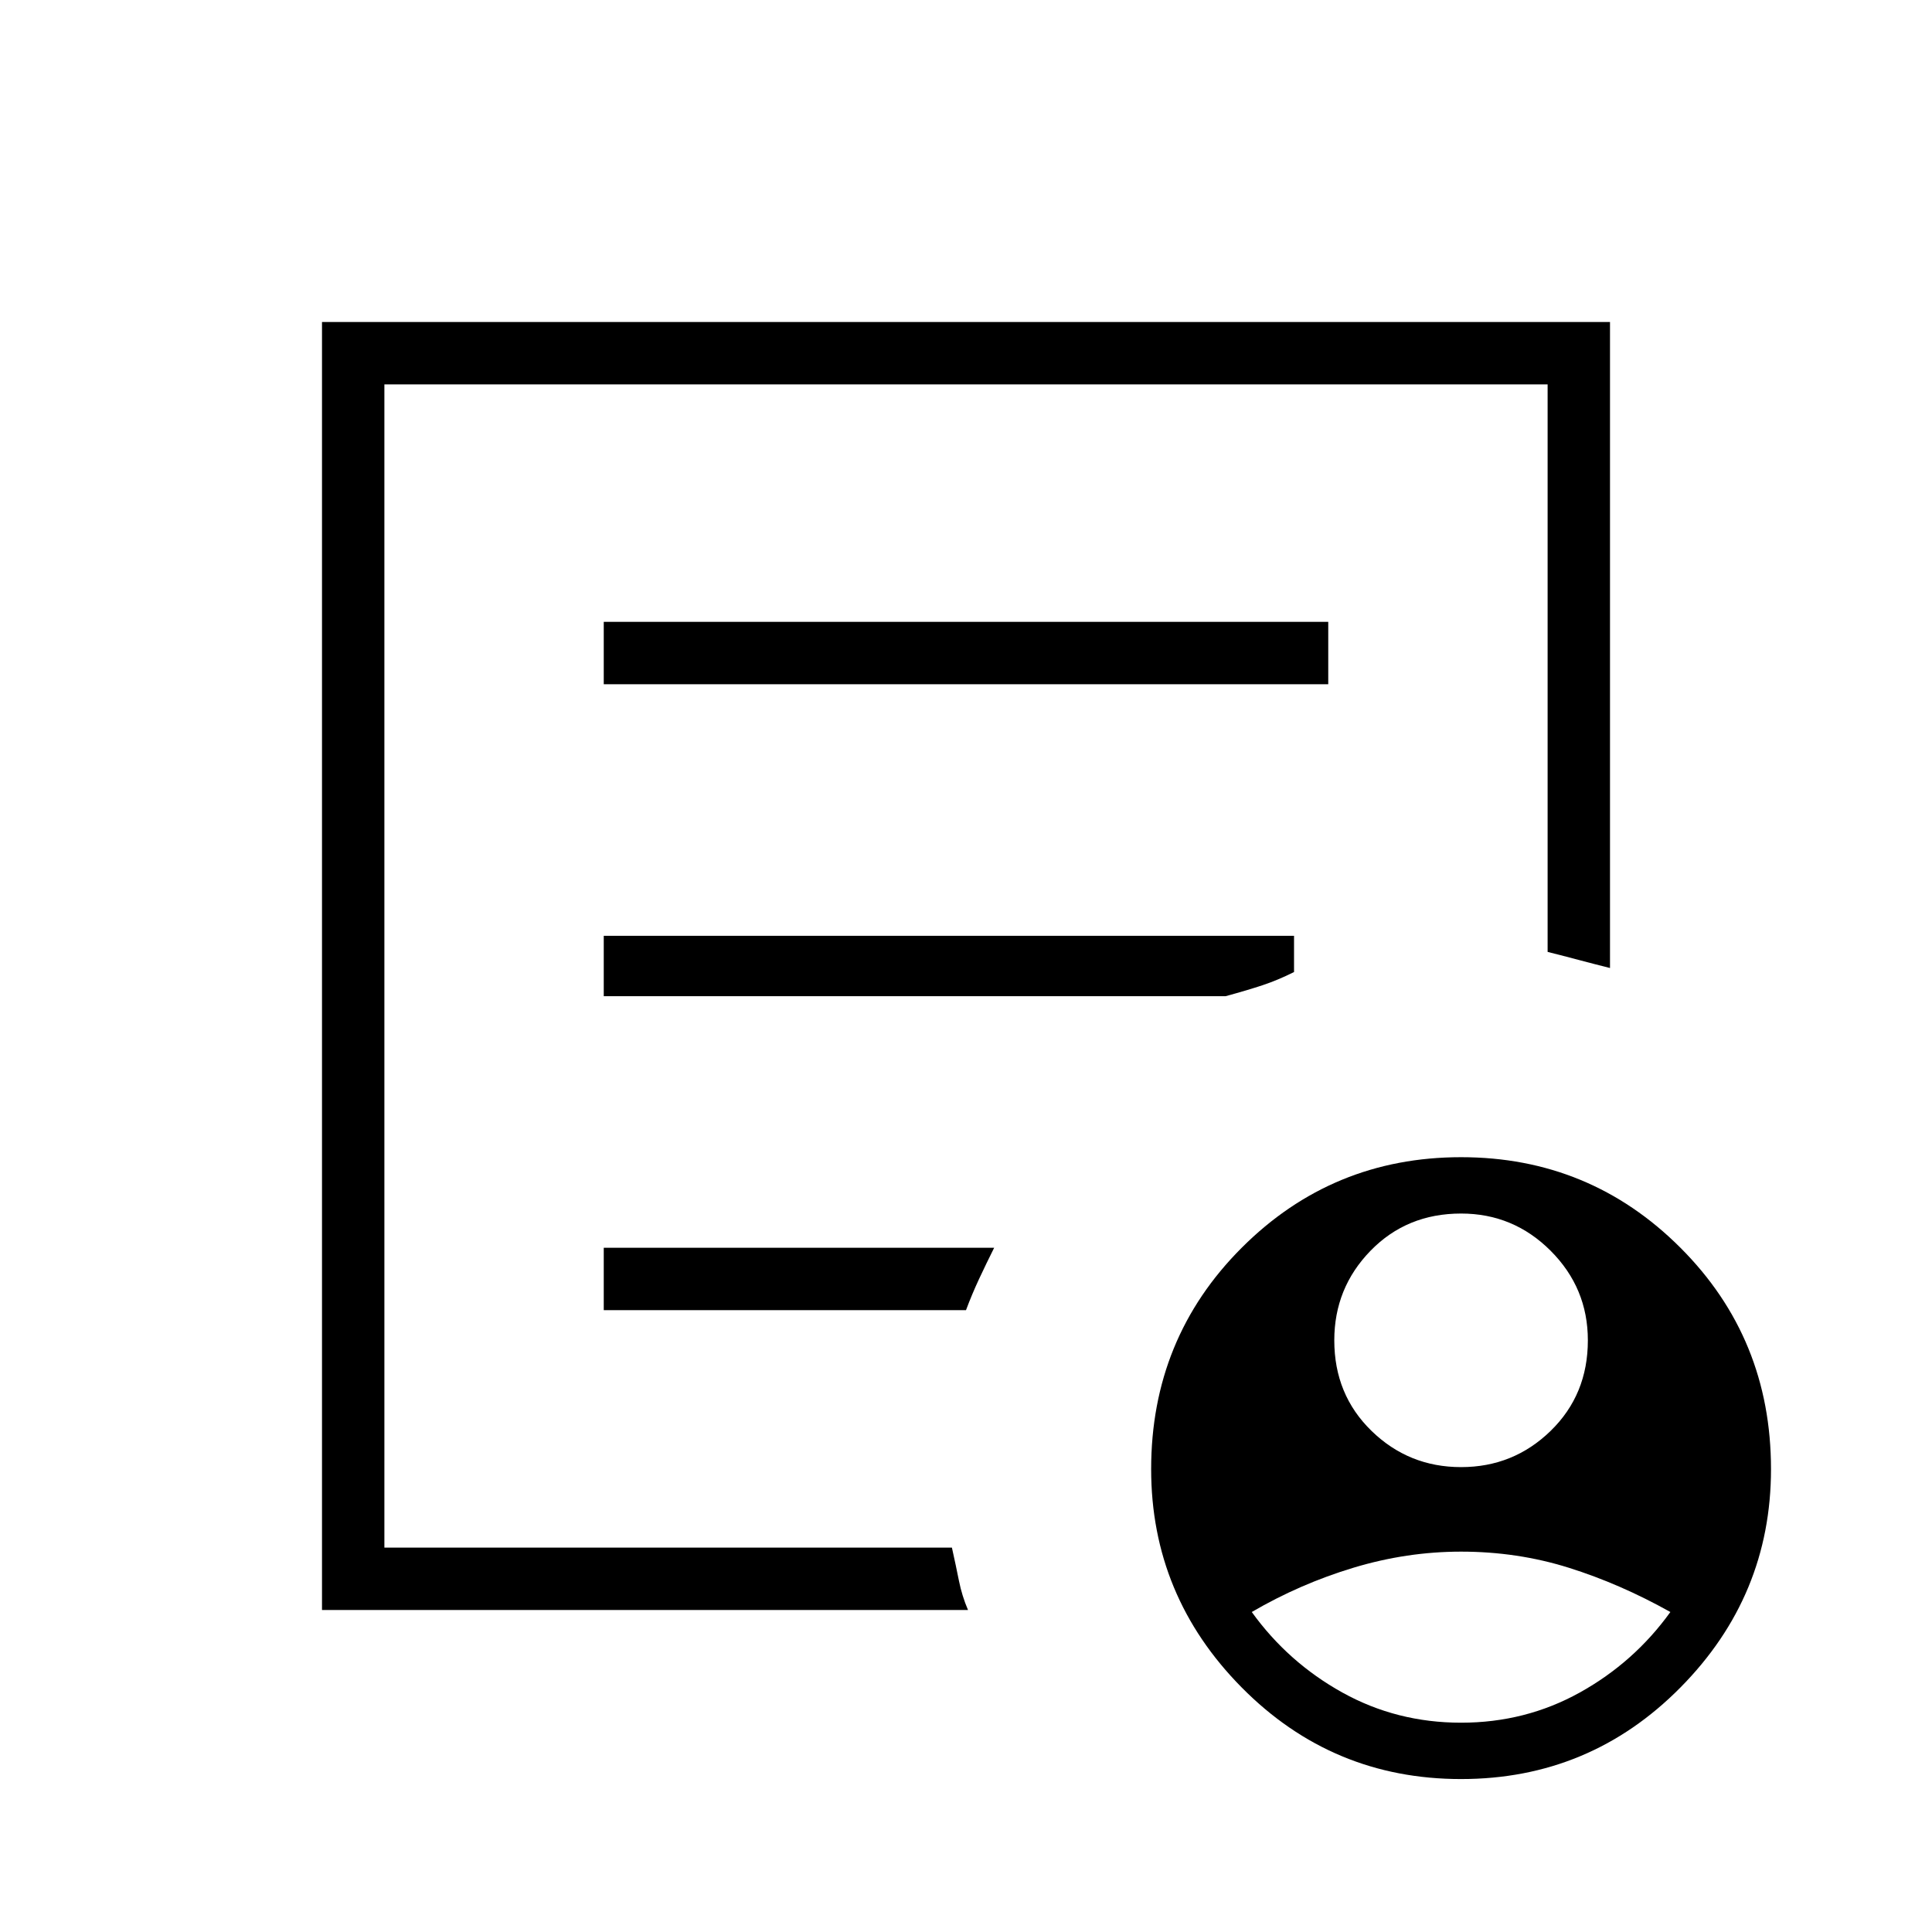 <svg xmlns="http://www.w3.org/2000/svg" width="48" height="48" viewBox="0 0 48 48"><path d="M36.3 36.45q1.3 0 2.225-.9t.925-2.25q0-1.3-.925-2.225T36.3 30.15q-1.35 0-2.25.925-.9.925-.9 2.225 0 1.35.925 2.25.925.9 2.225.9Zm0 6.35q1.6 0 2.95-.75t2.25-2q-1.25-.7-2.525-1.1-1.275-.4-2.675-.4-1.35 0-2.675.4-1.325.4-2.525 1.1.9 1.25 2.25 2t2.95.75ZM8 40V8h32v16.05q-.4-.1-.775-.2t-.775-.2V9.55H9.55v28.9h14.1q.1.45.175.825.075.375.225.725Zm1.55-3.7v2.15-28.9 14.1-.2V36.3ZM15 32.55h9q.15-.4.325-.775.175-.375.375-.775H15Zm0-7.8h15.45q.55-.15.925-.275.375-.125.775-.325v-.9H15ZM15 17h18v-1.55H15Zm21.3 27.2q-3.2 0-5.45-2.275T28.6 36.5q0-3.25 2.25-5.5t5.45-2.25q3.2 0 5.45 2.25T44 36.5q0 3.15-2.25 5.425T36.3 44.2Z"/></svg>